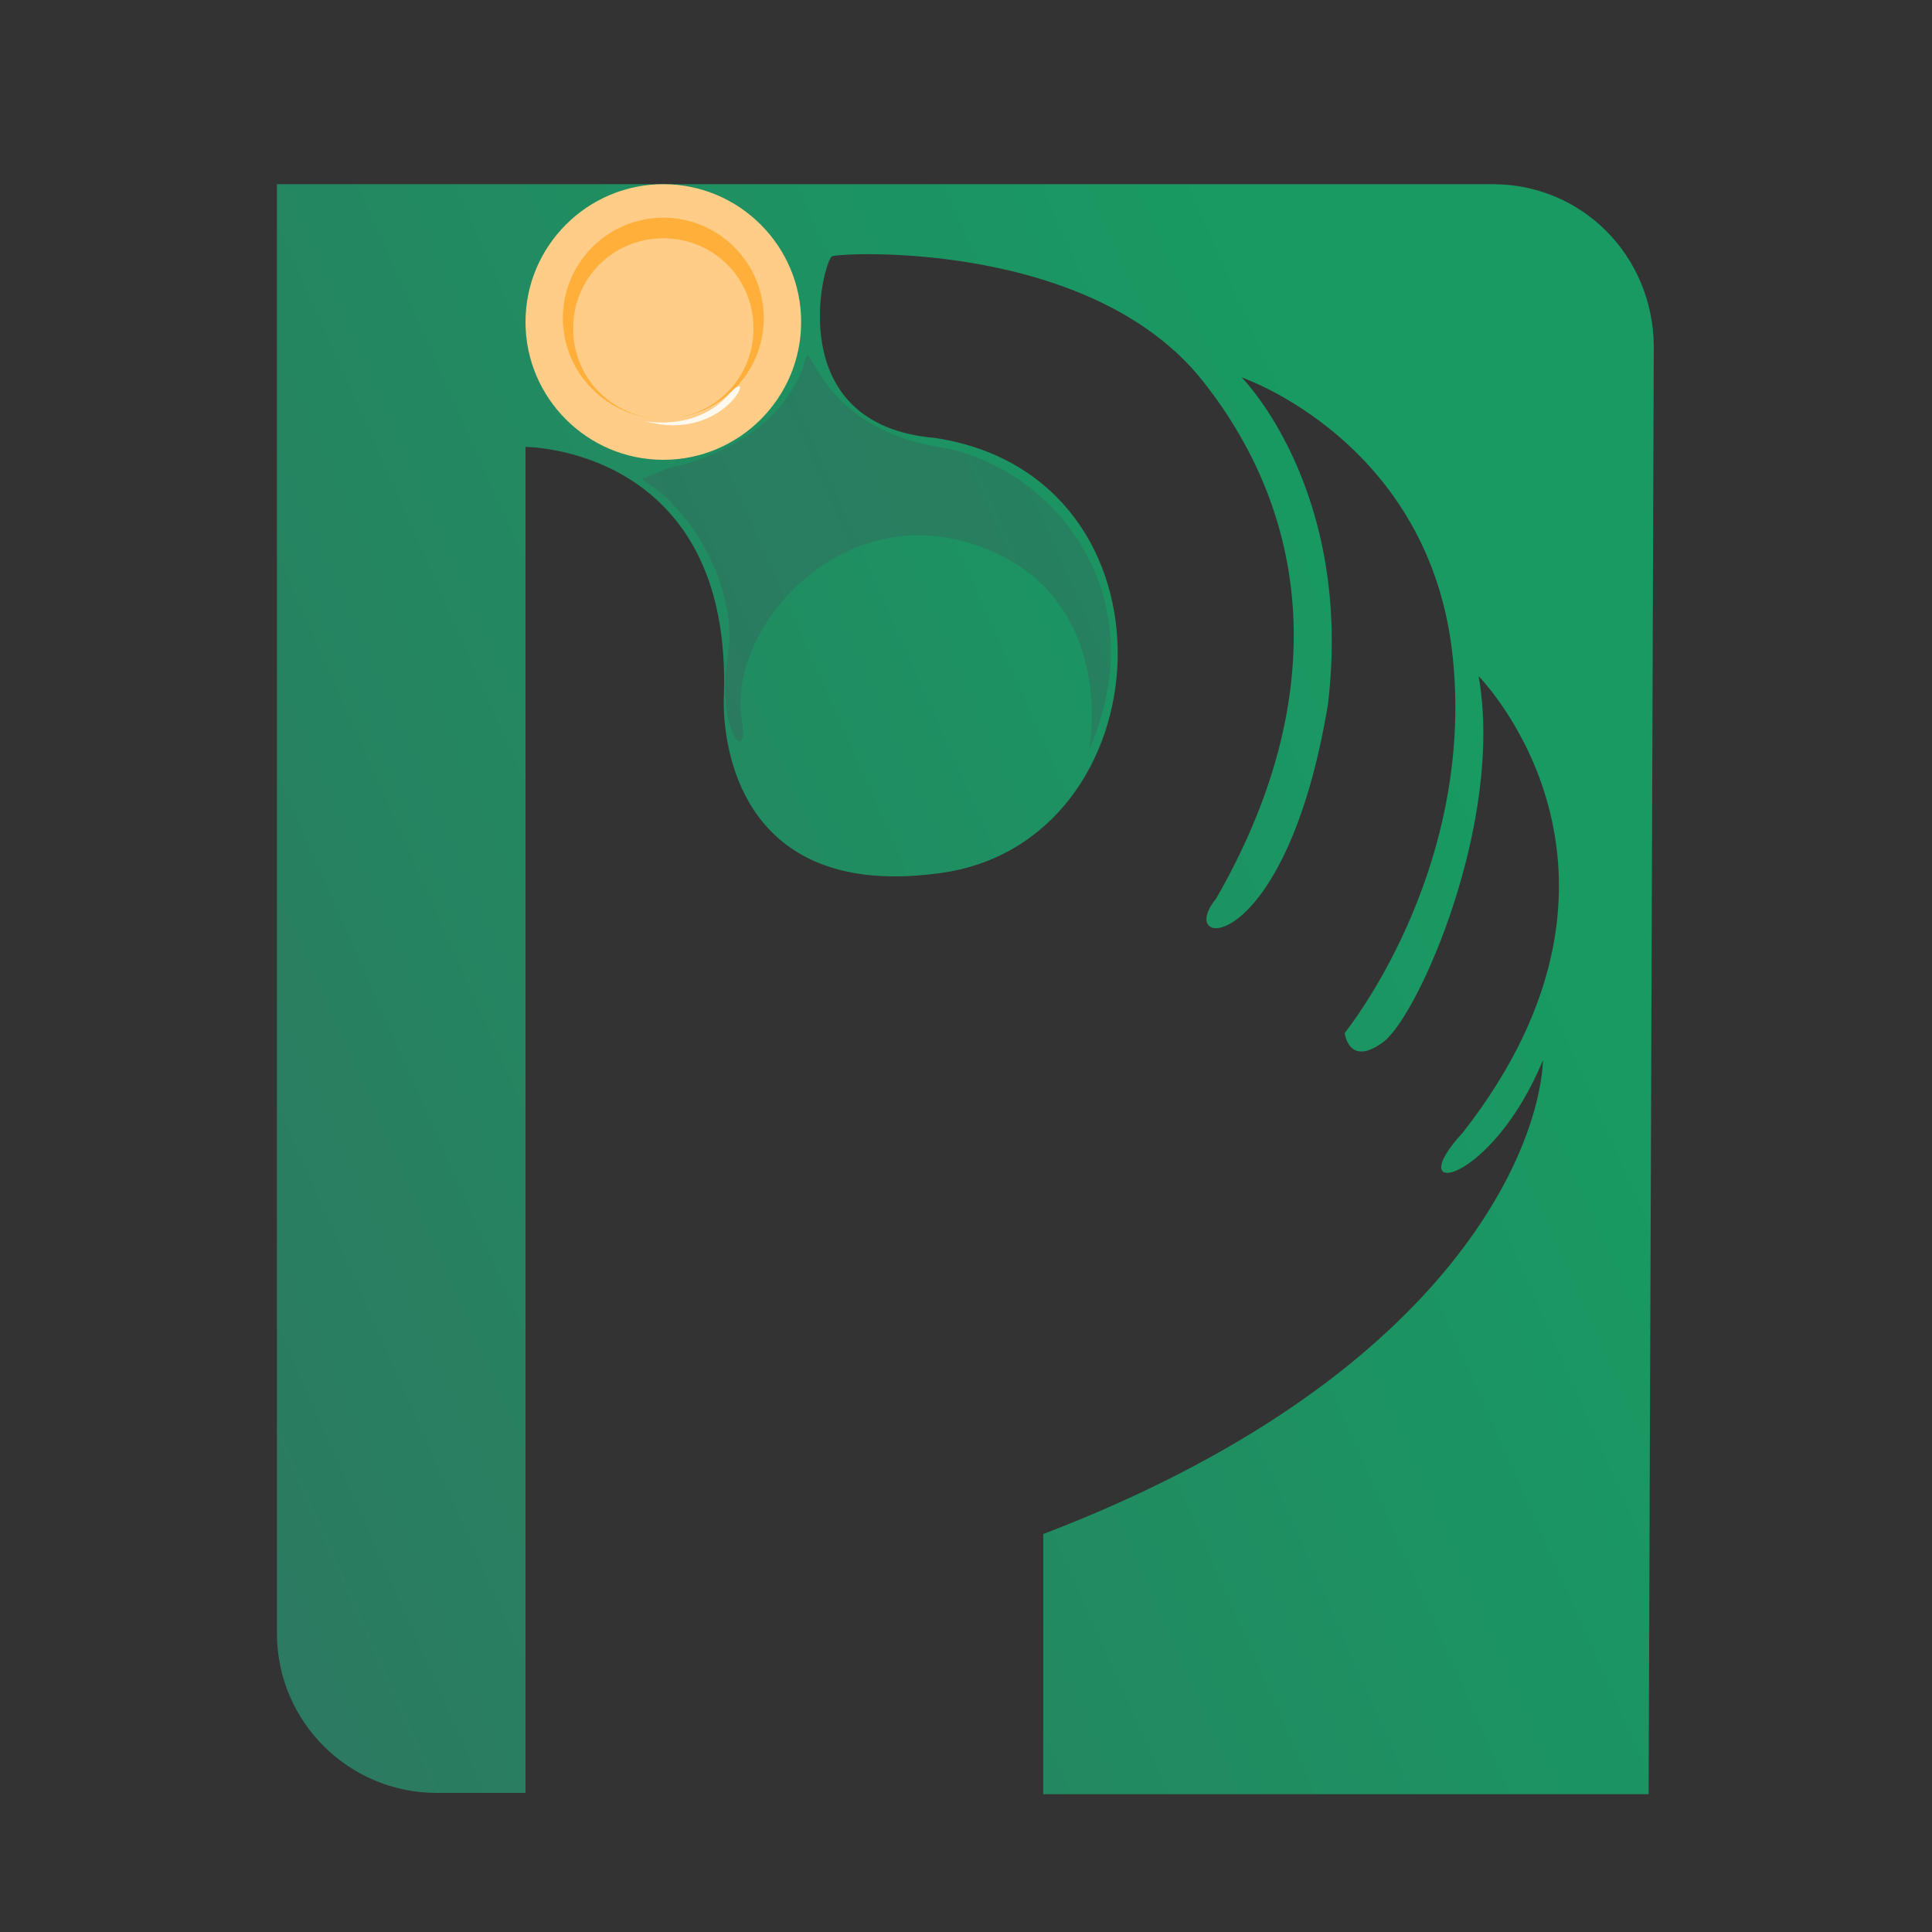 <svg xmlns="http://www.w3.org/2000/svg" viewBox="0 0 150 150"><rect x="0" y="0" width="150" height="150" fill="#333333" stroke="none"/><linearGradient id="a" gradientUnits="userSpaceOnUse" x1="114.042" y1="59.297" x2="-123.956" y2="164.814"><stop offset="0" stop-color="#189a62"/><stop offset=".985" stop-color="#45505f"/></linearGradient><path fill="url(#a)" d="M115.9 14.3H21.5v112.5c0 6.9 5.6 12.4 12.4 12.4h6.9V34.7s16.1 0 15.4 19.4c0 0-1 16.1 16.7 13.7C90.6 65.5 92.3 37 72.6 34c-12-1-8.7-13.7-8-14.1.7-.3 20.1-1.3 28.8 9.7s9.7 25.1 1 40.2c-3.3 4 5.4 4.7 8.7-15.1 2-16.7-6.7-25.4-6.7-25.4s14.7 5 16.4 21.8c1.7 16.7-8.4 29.1-8.4 29.1s.3 2.7 3 .7 9.4-17.1 7.4-28.4c0 0 14.8 14.9-1.2 35.4-5 5.4 2.2 4.1 6.2-5.6-.3 7-7.4 24.8-38.8 36.8v20.2h47l.4-112.5c-.1-7-5.6-12.5-12.5-12.5z"/><path fill="#FFCD87" d="M62.2 25c0-5.9-4.8-10.7-10.7-10.7-5.9 0-10.7 4.8-10.7 10.7 0 5.9 4.8 10.7 10.7 10.7 5.9 0 10.7-4.8 10.7-10.7z"/><linearGradient id="b" gradientUnits="userSpaceOnUse" x1="164.489" y1="-10722.478" x2="164.47" y2="-10720.661"><stop offset=".46" stop-color="#fffffe"/><stop offset=".985" stop-color="#ffaf3a"/></linearGradient><path fill="url(#b)" d="M51.5 16.9c-4.3 0-7.8 3.5-7.8 7.8s3.5 7.8 7.8 7.8c-3.9 0-7-3.1-7-7s3.1-7 7-7 7 3.1 7 7-3.1 7-7 7c4.3 0 7.8-3.5 7.8-7.8s-3.5-7.8-7.8-7.8z"/><path opacity=".88" fill="#FFFFFE" d="M50.1 32.7s3.9.8 6.4-2c2.5-2.8 0 3.8-6.4 2z"/><path opacity=".27" fill="#45505F" d="M52 36.3s8.6-1.4 10.6-8.6c.3-1.1 1.4 5.6 10.3 7 8.6 1.4 17 11.2 11.7 23.4-.3 1.4 2.9-12.1-9.2-15.9-10.6-3.3-19 7-17.8 13.7.6 3.6-2 1.1-1.1-5 .8-4.2-2-10.9-6.7-13.7"/></svg>